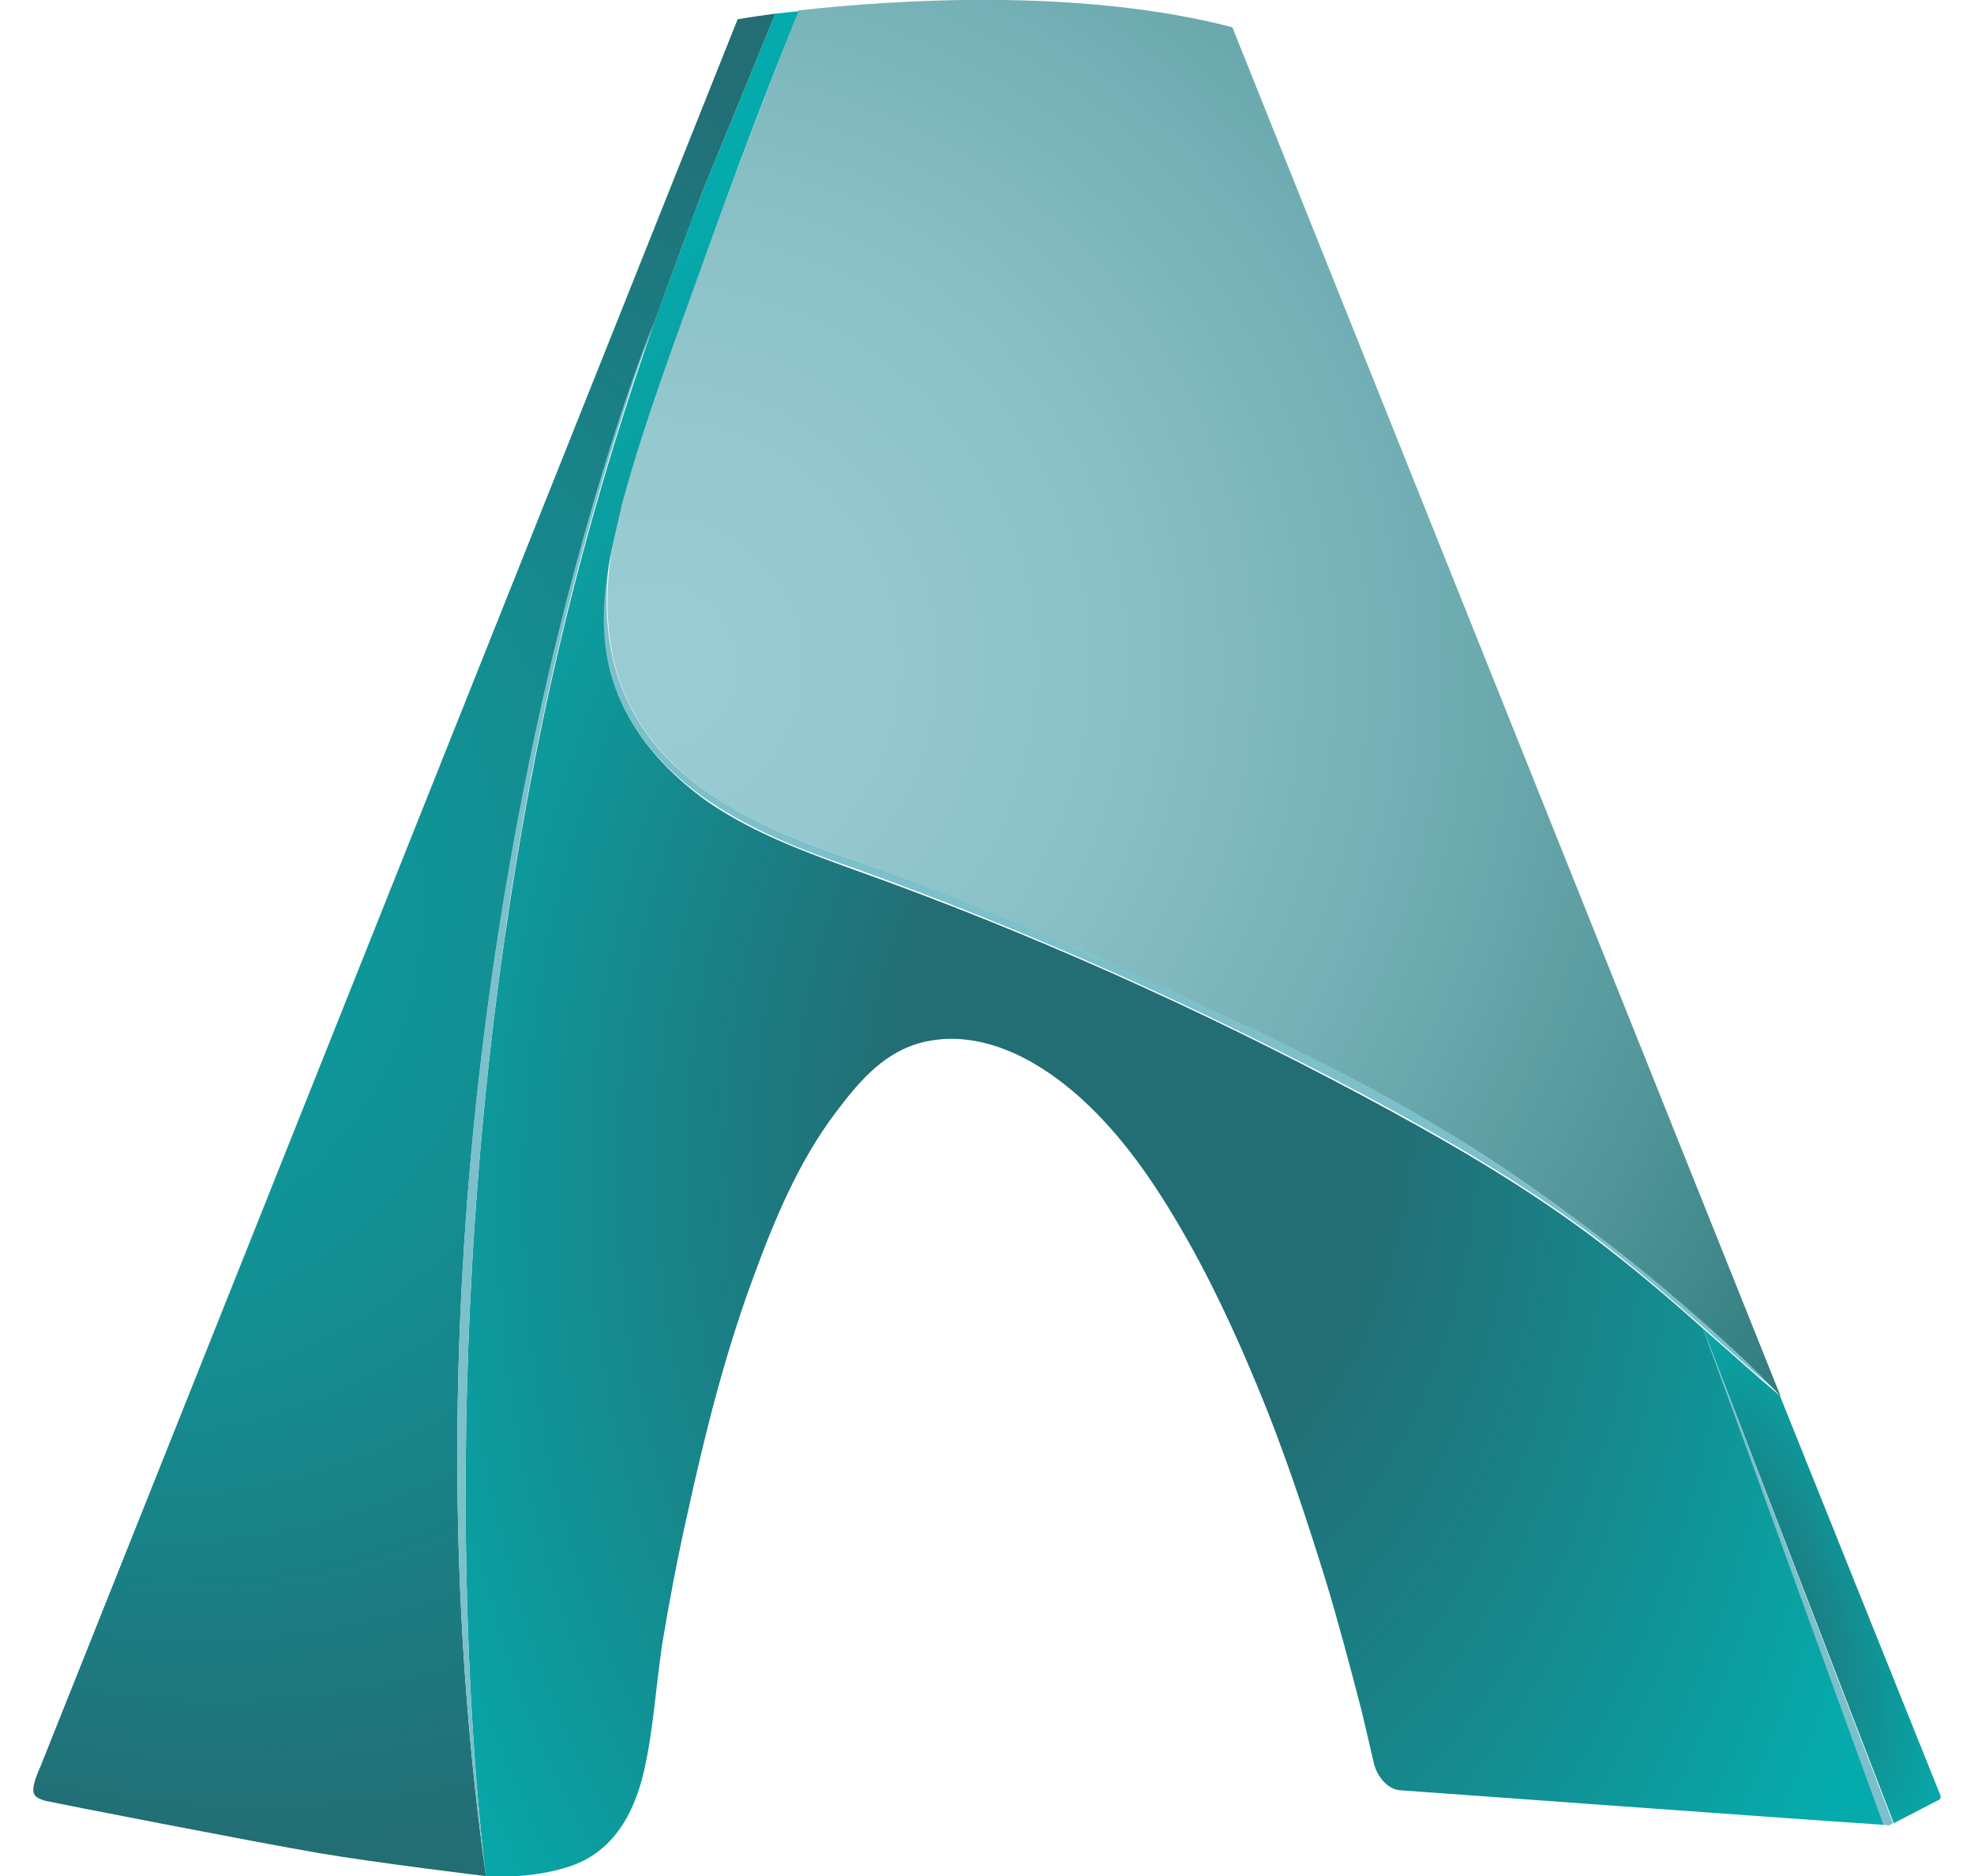 <?xml version="1.0" encoding="utf-8"?>
<!-- Generator: Adobe Illustrator 24.3.0, SVG Export Plug-In . SVG Version: 6.00 Build 0)  -->
<svg version="1.1" id="Capa_1" xmlns="http://www.w3.org/2000/svg" xmlns:xlink="http://www.w3.org/1999/xlink" x="0px" y="0px"
	 viewBox="0 0 246.2 234" style="enable-background:new 0 0 246.2 234;" xml:space="preserve">
<style type="text/css">
	.st0{fill:#7BC0CA;}
	.st1{fill:url(#SVGID_1_);}
	.st2{fill:url(#SVGID_2_);}
	.st3{fill:url(#SVGID_3_);}
	.st4{fill:url(#SVGID_4_);}
</style>
<g>
	<path class="st0" d="M216.8,168.9c-4.7-4.5-9.7-8.7-14.8-12.7c-7.4-5.8-15.1-11.1-23.1-16c-9.8-5.9-20.1-10.6-30.5-15.5
		c0-0.3-3.6-1.7-4-1.9c-1.3-0.6-2.6-1.2-4-1.8c-2.9-1.3-5.7-2.5-8.6-3.8c-5.7-2.4-11.5-4.8-17.2-7c-7.6-2.9-15.7-5.1-22.9-9.2
		c-5.3-3-10-7-12.9-12.5c-3.4-6.4-3.7-13.7-2.5-20.7c-0.8,3.8-1.2,7.7-1,11.5c0.6,8.8,6.2,16,13.4,20.8c5.4,3.6,11.5,6,17.6,8.1
		c21.8,7.8,43.2,17.4,63.7,28.3c9.9,5.3,19.5,10.8,28.5,17.5c4.8,3.6,9.3,7.5,13.9,11.5l-0.1-0.2l0.1,0.2c2.9,2.6,5.8,5.2,8.8,7.7
		c0.3,0.2,0.6,0.5,0.9,0.7l0,0l0,0C220.4,172.3,218.6,170.6,216.8,168.9z"/>
	<radialGradient id="SVGID_1_" cx="82.745" cy="83.039" r="164.958" fx="81.307" fy="83.041" gradientUnits="userSpaceOnUse">
		<stop  offset="0" style="stop-color:#9ACCD3"/>
		<stop  offset="0.177" style="stop-color:#95C8CF"/>
		<stop  offset="0.38" style="stop-color:#87BEC4"/>
		<stop  offset="0.596" style="stop-color:#70ADB2"/>
		<stop  offset="0.819" style="stop-color:#519598"/>
		<stop  offset="1" style="stop-color:#317D7F"/>
	</radialGradient>
	<path class="st1" d="M77.6,62.7c-0.5,1.7-0.9,3.5-1.2,5.2c-1.2,7-0.9,14.4,2.5,20.7c2.9,5.4,7.6,9.5,12.9,12.5
		c7.2,4,15.2,6.2,22.9,9.2c5.8,2.2,11.5,4.6,17.2,7c2.9,1.2,5.8,2.5,8.6,3.8c1.3,0.6,2.7,1.2,4,1.8c0.4,0.2,4,1.6,4,1.9
		c10.4,4.8,20.7,9.6,30.5,15.5c8,4.8,15.7,10.2,23.1,16c5.1,4,10.1,8.3,14.8,12.7c1.8,1.7,3.6,3.4,5.2,5.2l0,0L153.7,3.4
		c-19.2-5-42.4-3.4-54.1-2.1c-3.9,9.9-7.7,19.8-11.4,29.9C84.5,41.6,80.5,52,77.6,62.7z"/>
	
		<radialGradient id="SVGID_2_" cx="227.203" cy="196.562" r="11.234" fx="217.769" fy="197.004" gradientTransform="matrix(0.941 -0.337 1.11 3.098 -204.796 -335.758)" gradientUnits="userSpaceOnUse">
		<stop  offset="0" style="stop-color:#236D74"/>
		<stop  offset="0.472" style="stop-color:#16888C"/>
		<stop  offset="1" style="stop-color:#05ABAC"/>
	</radialGradient>
	<path class="st2" d="M222,174.1C222,174.1,222,174.1,222,174.1c-3.2-2.7-6.4-5.6-9.6-8.4l23.8,61.7l5.6-2.9
		c0.2-0.1,0.3-0.3,0.2-0.6L222,174.1z"/>
	<path class="st0" d="M212.4,165.7l22.2,61.9c0.7,0,1,0.1,1,0.1l0.5-0.3L212.4,165.7C212.4,165.7,212.4,165.7,212.4,165.7z"/>
	
		<radialGradient id="SVGID_3_" cx="140.149" cy="153.082" r="169.429" fx="119.943" fy="150.004" gradientTransform="matrix(-3.160435e-02 1 -0.676 -2.136647e-02 248.019 16.273)" gradientUnits="userSpaceOnUse">
		<stop  offset="0.261" style="stop-color:#236D74"/>
		<stop  offset="0.555" style="stop-color:#16888C"/>
		<stop  offset="0.883" style="stop-color:#05ABAC"/>
	</radialGradient>
	<path class="st3" d="M212.4,165.7c-4.5-4-9.1-7.9-13.9-11.5c-9-6.7-18.6-12.2-28.5-17.5c-20.4-10.9-41.8-20.5-63.7-28.3
		c-6.1-2.2-12.2-4.5-17.6-8.1C81.6,95.4,76,88.3,75.4,79.5c-0.3-3.9,0.2-7.7,1-11.5c0.1-0.7,0.1-0.7,0,0c0.4-1.8,0.8-3.5,1.2-5.2
		c2.9-10.7,6.9-21.1,10.6-31.5c3.6-10,7.4-20,11.4-29.9c-1.1,0.1-2,0.2-2.9,0.3l-9.1,22.2c0,0-4.9,13.2-5.9,16.1
		c0,0.1-0.1,0.2-0.1,0.2c0,0,0,0,0,0.1c-9.7,27.5-15.2,52.5-18.7,77c-9.3,64.9-2.3,116.7-2.3,116.7c0,0,0,0,0,0
		c3.3,0.2,6.9-0.1,10.1-1.1c5.6-1.7,8.3-6.4,9.6-11.9c1.2-5.2,1.5-10.7,2.3-16c0.9-5.4,1.9-10.7,3.1-16c2.2-10.1,4.7-20.1,8.3-29.8
		c2.6-7.1,5.6-14.3,10.2-20.4c3-4,6.2-7.8,11.3-8.9c7.6-1.6,15,2.9,20.3,8c5.1,4.9,9,10.9,12.5,17.1c3.8,6.8,7,14,9.9,21.3
		c2.7,6.9,5,13.9,7.2,21c1.6,5.3,3,10.6,4.4,16c0.5,2.1,1,4.2,1.5,6.4c0.3,1.6,1.6,3.5,3.4,3.6c0.2,0,52.1,3.8,60.2,4.3L212.4,165.7
		z"/>
	<radialGradient id="SVGID_4_" cx="35.007" cy="112.795" r="119.311" fx="-9.575" fy="113.3" gradientUnits="userSpaceOnUse">
		<stop  offset="0" style="stop-color:#05ABAC"/>
		<stop  offset="1" style="stop-color:#236D74"/>
	</radialGradient>
	<path class="st4" d="M92,2.4L5.1,220.2c-1.6,3.6-1,3.9,0.5,4.4c1.3,0.3,26.4,5.2,34,6.5s21,2.9,21,2.9
		c-8.3-59.7-0.6-113.8,7.8-149.5c6.2-26.7,12.8-43.1,13.2-44.2c0-0.1,0.1-0.2,0.1-0.3c1-2.9,5.9-16.1,5.9-16.1l9.1-22.2
		C93.7,2.1,92,2.4,92,2.4z"/>
	<g>
		<path class="st0" d="M60.6,233.9c0,0-7-51.7,2.3-116.7c0.1-0.8,0.2-1.6,0.3-2.3c3.5-23.7,8.9-48,18.3-74.6
			c-0.4,1-7,17.5-13.2,44.2C60,120.2,52.3,174.2,60.6,233.9z"/>
		<path class="st0" d="M81.6,40.3C81.6,40.2,81.6,40.2,81.6,40.3c0-0.1,0.1-0.2,0.1-0.3C81.7,40.1,81.6,40.2,81.6,40.3z"/>
	</g>
</g>
</svg>
